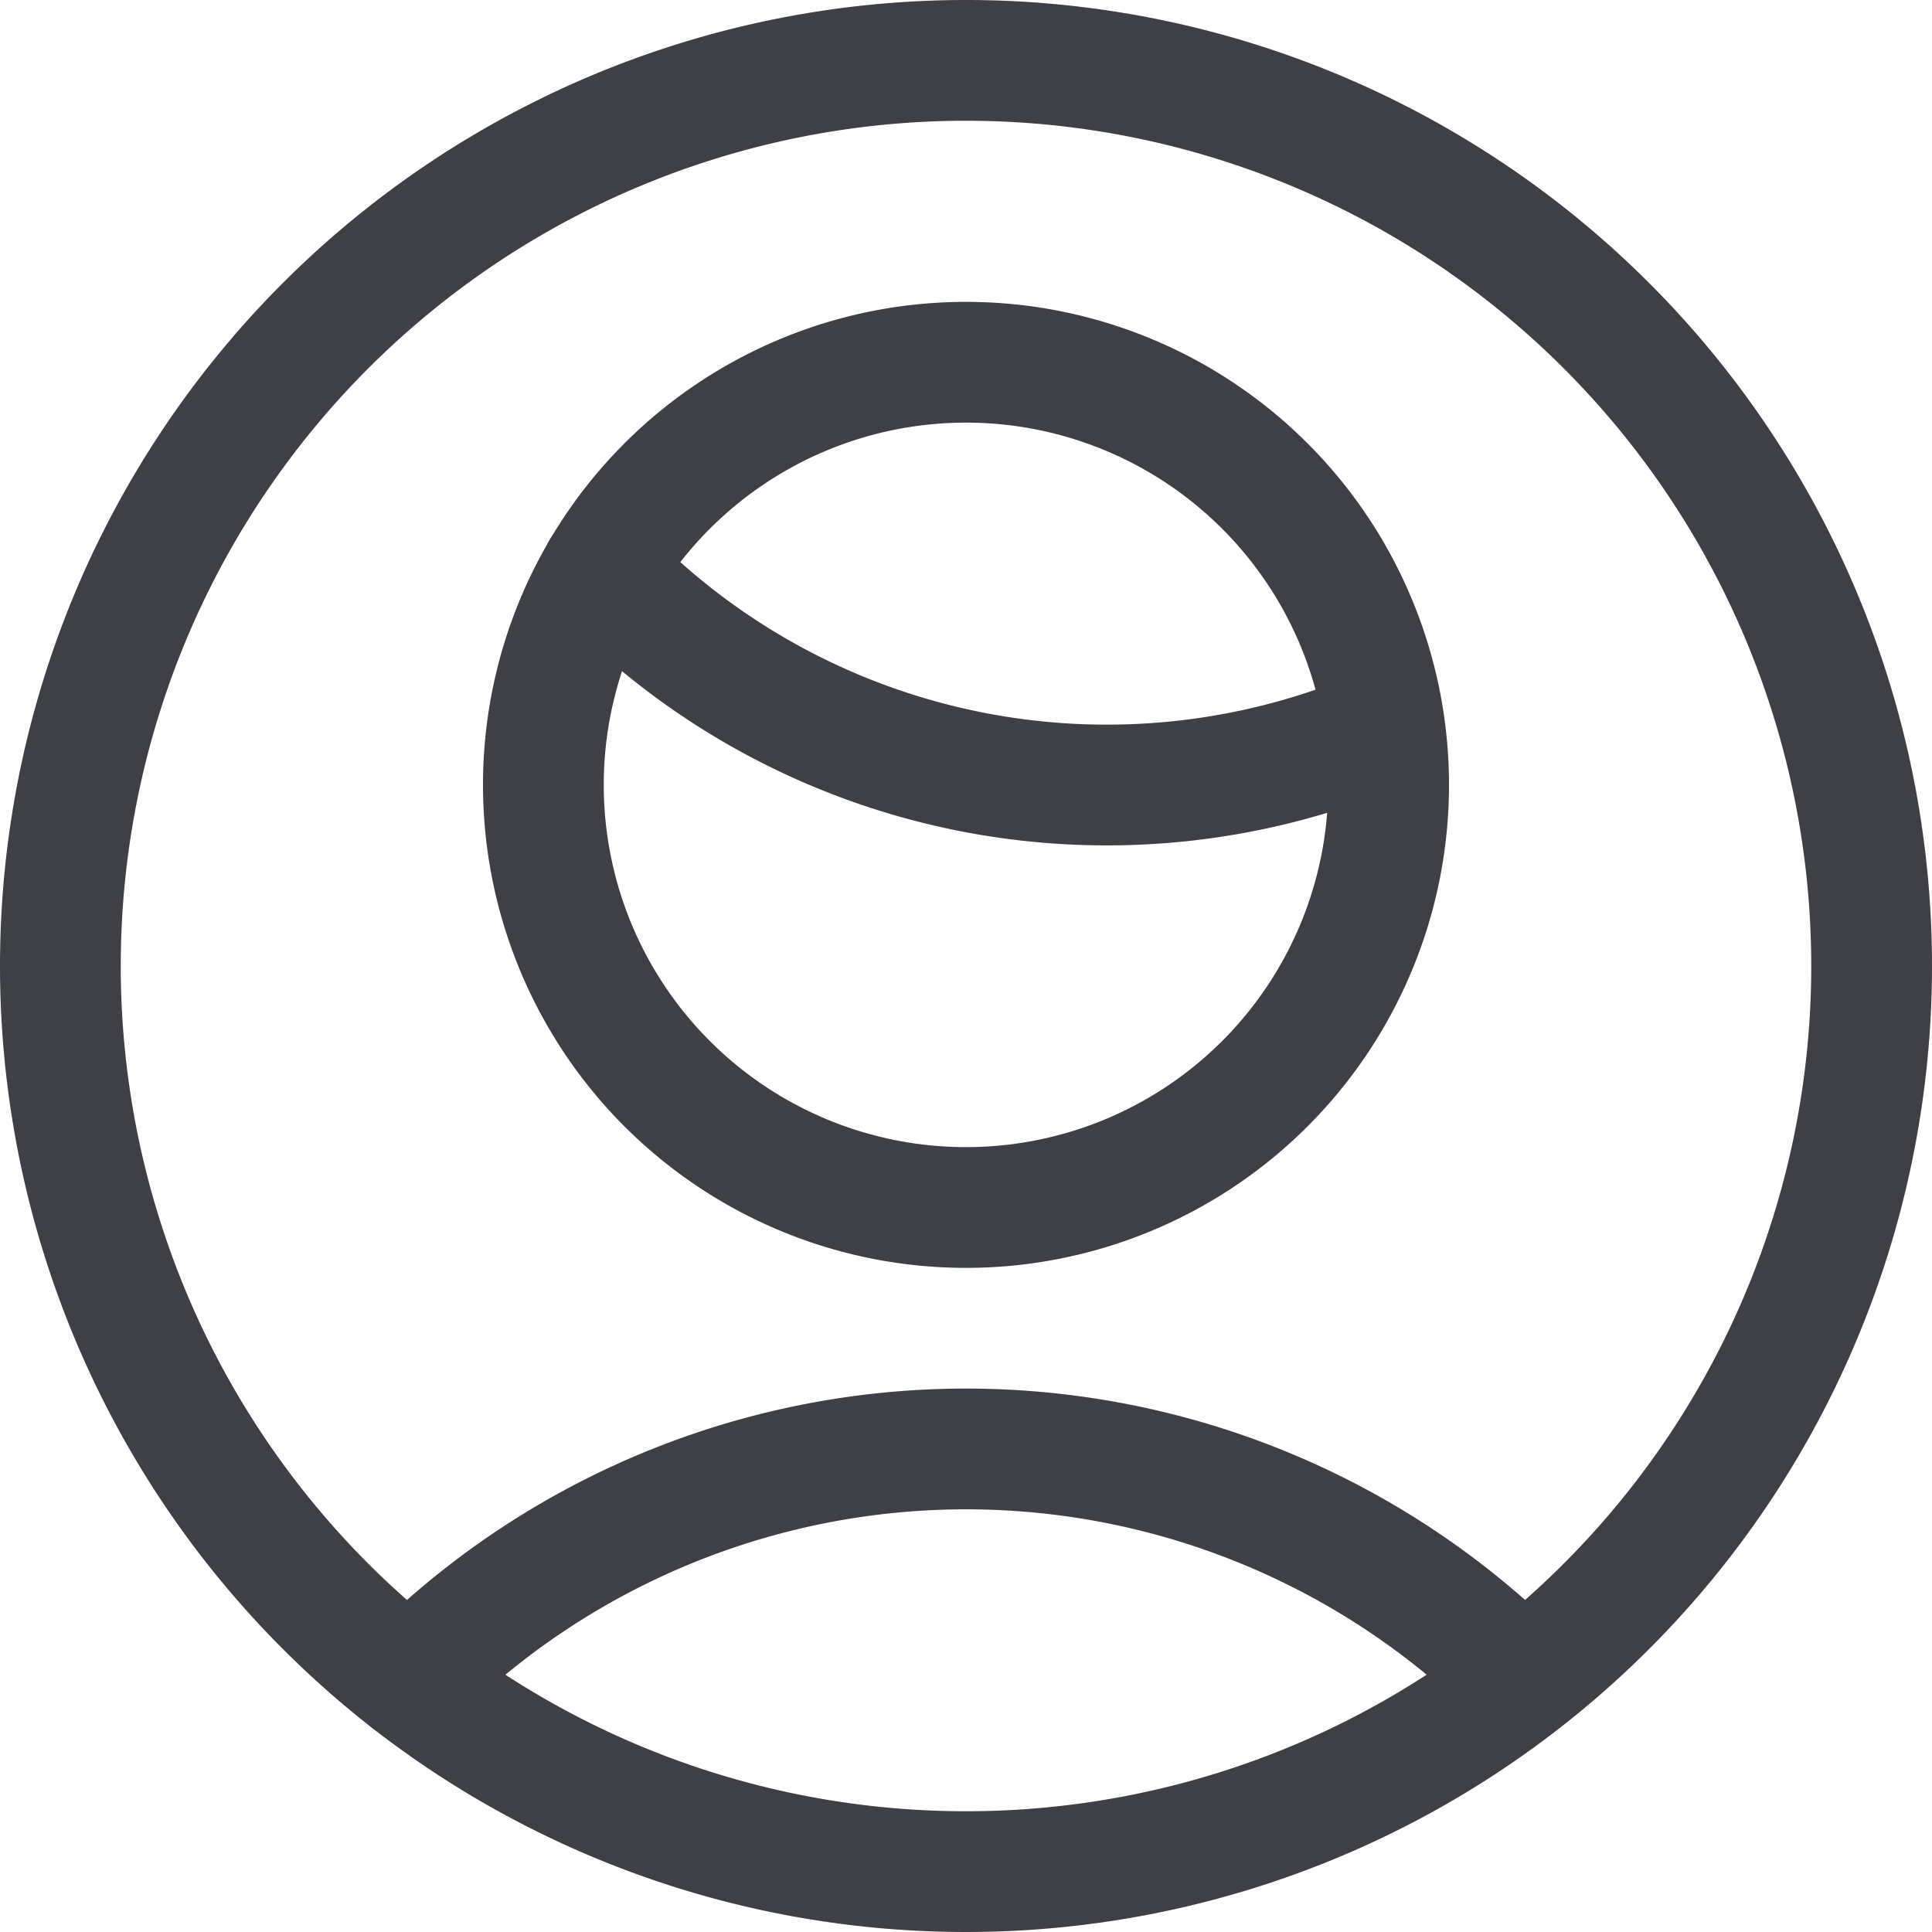 <svg xmlns="http://www.w3.org/2000/svg" viewBox="0 0 16 16" width="16" height="16" fill="none">
  <path stroke="#3F3F46" stroke-linecap="round" stroke-linejoin="round"
    d="M8 10a3.5 3.5 0 1 0 0-7 3.5 3.5 0 0 0 0 7Z" />
  <path stroke="#3F3F46" stroke-linecap="round" stroke-linejoin="round"
    d="M8 15.5a7.5 7.5 0 1 0 0-15 7.5 7.5 0 0 0 0 15Z" />
  <path stroke="#3F3F46" stroke-linecap="round" stroke-linejoin="round"
    d="M4.984 4.723a5.807 5.807 0 0 0 6.443 1.32M3.392 13.917a6.497 6.497 0 0 1 9.203-.014" />
</svg>